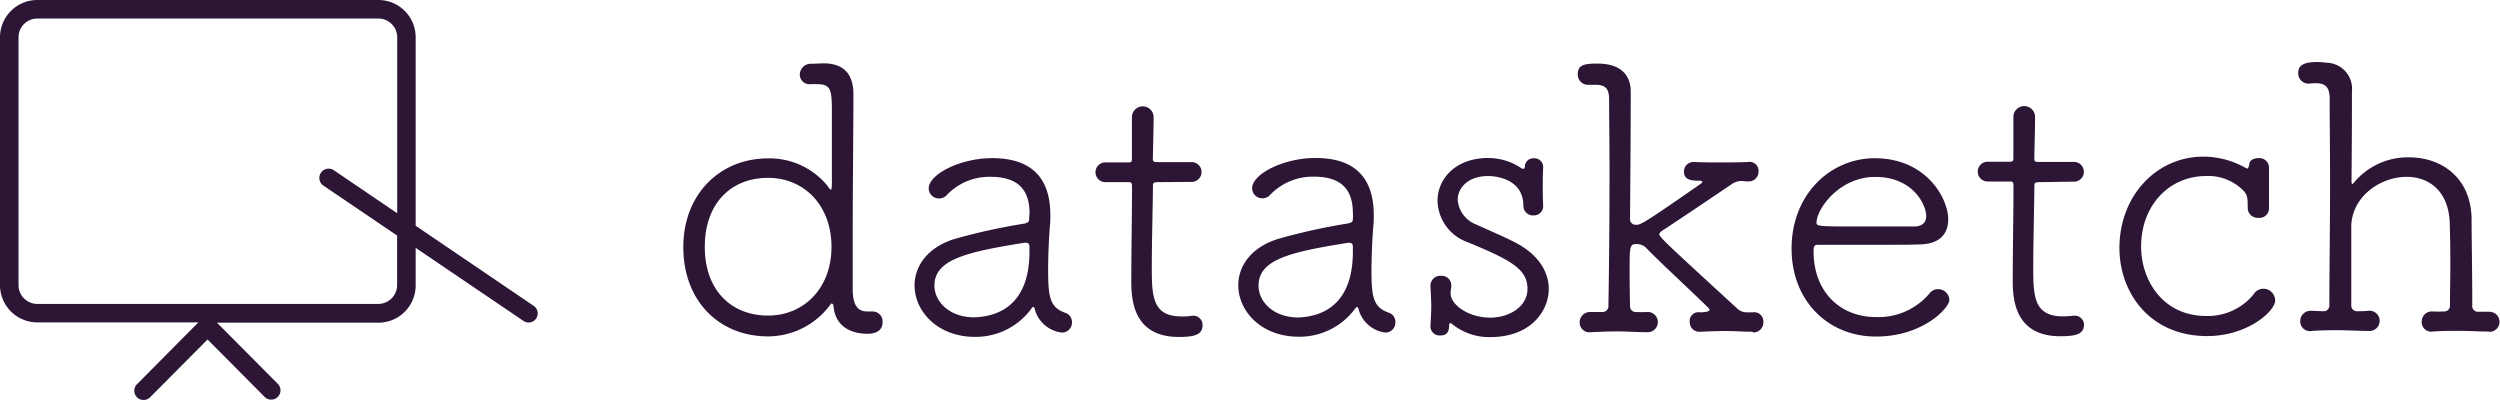 <svg id="Layer_1" data-name="Layer 1" xmlns="http://www.w3.org/2000/svg" width="315.7" height="50.47" viewBox="0 0 315.7 50.47"><defs><style>.cls-1{fill:#2d1536;}</style></defs><title>logo</title><g id="Layer_1-2" data-name="Layer 1-2"><path class="cls-1" d="M110.22,39.33a1.26,1.26,0,0,1,1.234,1.286q-.001.037-.004.074c0,1.32-1.28,1.46-1.89,1.46-2,0-4-.84-4.29-3.34,0-.28-.09-.47-.23-.47s-.1,0-.19.14a9.8,9.8,0,0,1-7.87,4c-6.12,0-10.69-4.43-10.69-11.26C86.28,24.59,90.85,20,97,20a9.45,9.45,0,0,1,7.44,3.4c.24.32.38.56.47.56s.14-.24.14-.85V14.63c0-3.2,0-4-1.89-4a5.554,5.554,0,0,0-.75,0h-.09a1.22,1.22,0,0,1-1.317-1.115c-.002-.018-.003-.037-.003-.055a1.39,1.39,0,0,1,1.368-1.412c.031-.001.061,0,.092.002C103,8.05,103.62,8,104,8c3,0,3.77,1.88,3.77,3.91v.19c0,4-.09,11.59-.09,18v6.41c0,2.26.8,2.82,1.84,2.82h.7ZM105,31.18c0-5.28-3.49-8.72-8-8.72-4.76,0-8,3.3-8,8.72s3.29,8.67,8,8.67C101.5,39.85,105,36.41,105,31.18Z"/><path class="cls-1" d="M130.66,39a.208.208,0,0,0-.19-.23.23.23,0,0,0-.18.14,8.72,8.72,0,0,1-7.16,3.63c-4.76,0-7.64-3.25-7.64-6.5,0-2.36,1.56-4.76,5-5.85a76.847,76.847,0,0,1,8.72-1.93c.56-.09.75-.24.75-.56s.05-.52.05-.76c0-2.59-1.09-4.61-4.9-4.61a7.39,7.39,0,0,0-5.51,2.26,1.32,1.32,0,0,1-1,.47,1.28,1.28,0,0,1-1.319-1.239L117.28,23.79c0-1.79,4-3.82,8-3.82,4.39,0,7.36,1.93,7.36,7.21a12.194,12.194,0,0,1-.05,1.32c-.14,1.55-.24,4-.23,5.79,0,3.44.33,4.57,2.21,5.23a1.21,1.21,0,0,1,.8,1.18,1.27,1.27,0,0,1-1.22,1.3A4,4,0,0,1,130.66,39ZM130,31.78v-.61c0-.37-.14-.52-.47-.52h-.14C122,31.83,118,32.78,118,36.07c0,2,1.88,4,5,4C125.48,40,130,39,130,31.78Z"/><path class="cls-1" d="M146.35,23c-.76,0-.76.1-.76.66,0,1.79-.14,6.64-.14,10.13,0,3.67.1,6.17,3.77,6.17a6.713,6.713,0,0,0,1.32-.09h.19a1.16,1.16,0,0,1,1.131,1.188l-.001.032c0,1.22-1.13,1.46-3,1.46-6,0-6-5.13-6-7.21,0-3,.09-8.76.09-11.07v-.75c0-.47-.14-.52-.47-.52H139.7a1.25,1.25,0,1,1,0-2.49h2.73c.42,0,.52-.05.51-.47V14.73a1.371,1.371,0,0,1,2.74.09c0,1.37-.1,5.14-.1,5.14,0,.51.1.51.71.51h4.19a1.25,1.25,0,0,1,0,2.5Z"/><path class="cls-1" d="M171.55,39c-.05-.14-.09-.23-.19-.23a.25.25,0,0,0-.19.14A8.7,8.7,0,0,1,164,42.52c-4.75,0-7.63-3.25-7.63-6.5,0-2.36,1.55-4.76,5-5.84a74.983,74.983,0,0,1,8.72-1.94c.56-.09.75-.23.75-.56a3.83,3.83,0,0,0,0-.76c0-2.59-1.08-4.61-4.89-4.61a7.43,7.43,0,0,0-5.52,2.26,1.31,1.31,0,0,1-1,.47,1.27,1.27,0,0,1-1.309-1.229L158.12,23.77c0-1.79,3.95-3.82,8-3.82,4.38,0,7.35,1.93,7.36,7.21a12.093,12.093,0,0,1-.05,1.32c-.14,1.55-.24,4-.24,5.79,0,3.44.33,4.57,2.22,5.23a1.21,1.21,0,0,1,.8,1.18A1.27,1.27,0,0,1,175,42,4,4,0,0,1,171.55,39Zm-.71-7.2v-.62c0-.37-.14-.52-.47-.52h-.14c-7.4,1.18-11.31,2.13-11.3,5.43,0,2,1.88,4,5,4,2.44-.09,6.91-1.09,6.91-8.31Z"/><path class="cls-1" d="M194.87,21.17c-.05,1-.05,1.65-.05,2.36s0,1.36.05,2.45v.09a1.16,1.16,0,0,1-1.18,1.13,1.21,1.21,0,0,1-1.315-1.095q-.005-.052-.005-.105c0-3.77-4.19-3.77-4.48-3.77-2.45,0-3.81,1.46-3.81,3a3.62,3.62,0,0,0,2.31,3.11c1.32.61,3.58,1.56,5,2.31,2.92,1.51,4.19,3.72,4.19,5.84,0,2.59-2.07,6.08-7.44,6.08A7.43,7.43,0,0,1,183.47,41a.57.57,0,0,0-.33-.19c-.09,0-.14.09-.14.23,0,1.18-.57,1.32-1.13,1.32a1.14,1.14,0,0,1-1.226-1.046c-.002-.028-.003-.056-.004-.084v-.09c.05-1,.1-1.75.1-2.45s-.05-1.42-.1-2.55v-.09a1.24,1.24,0,0,1,1.254-1.226q.053.001.106.006a1.21,1.21,0,0,1,1.27,1.28c0,.33-.09.56-.09.89,0,1.56,2.35,3.11,5,3.11,2.4,0,4.71-1.37,4.71-3.63,0-2.5-2.07-3.63-7.54-5.89a5.69,5.69,0,0,1-3.82-5.23c0-2.73,2.22-5.41,6.41-5.41a7.55,7.55,0,0,1,4.15,1.27.34.34,0,0,0,.28.09c.23,0,.19-.42.23-.56a1.08,1.08,0,0,1,1.09-.76,1.1,1.1,0,0,1,1.18,1.13Z"/><path class="cls-1" d="M221.3,41.89c-1.23,0-2.36-.09-3.4-.09s-2.07.05-3.15.09h-.1a1.2,1.2,0,0,1-1.268-1.128c-.002-.031-.003-.061-.002-.092a1.1,1.1,0,0,1,1.27-1.23c1.23,0,1.23-.28,1.23-.33a.39.39,0,0,0-.1-.19c-2.49-2.44-6.36-6-7.82-7.53a1.67,1.67,0,0,0-1.41-.56c-.71,0-.76.42-.76,2.87,0,1.13,0,2.64.05,4.9a.72.72,0,0,0,.8.8,11.222,11.222,0,0,0,1.32,0h0a1.28,1.28,0,1,1,0,2.55h0c-1.22,0-2.45-.1-3.67-.1s-2.31.05-3.39.1a1.23,1.23,0,0,1-1.42-1.23,1.3,1.3,0,0,1,1.278-1.322c.031-.001.061,0,.092.002h1.46a.74.74,0,0,0,.8-.675.728.728,0,0,0,0-.125c.09-5,.14-11.31.14-17,0-3.3-.05-6.46-.05-9,0-1.32-.38-1.84-1.56-1.89h-1.08a1.29,1.29,0,0,1-1.32-1.259c-.001-.02-.001-.04,0-.061,0-1.22.85-1.36,2.5-1.36,3.86,0,4.19,2.49,4.19,3.53,0,6.08-.09,16.06-.09,16.06a.71.71,0,0,0,.8.76c.52,0,.71,0,8.15-5.19.14-.09.19-.18.19-.23s-.09-.14-.33-.14c-.85,0-2,0-2-1.13a1.2,1.2,0,0,1,1.167-1.232c.034-.001.068,0,.102.002h.1c1.17.05,2.21.05,3.3.05s2.16,0,3.39-.05a1.14,1.14,0,0,1,1.36,1.23,1.24,1.24,0,0,1-1.257,1.222q-.031,0-.063-.003h0c-.66,0-.29-.05-.95-.05a2.21,2.21,0,0,0-1.17.43c-2.78,1.88-6.41,4.33-8.72,5.84-.28.19-.37.33-.37.47,0,.33,1.22,1.46,9.75,9.28a1.74,1.74,0,0,0,1.37.56h.7a1.16,1.16,0,0,1,1.32,1.22,1.26,1.26,0,0,1-1.197,1.32q-.061.003-.123,0Z"/><path class="cls-1" d="M236.89,42.5c-6,0-10.65-4.47-10.65-11.11,0-6.88,4.94-11.41,10.5-11.41,6.45,0,9.28,5,9.28,7.73,0,1.74-1,3.06-3.43,3.15-1.09.05-2.69.05-4.43.05h-8.58c-.47,0-.56.18-.56.84,0,5.14,3.39,8.3,7.91,8.29a8.43,8.43,0,0,0,6.83-3.11,1.37,1.37,0,0,1,1-.42,1.44,1.44,0,0,1,1.41,1.37C246.12,38.92,242.82,42.5,236.89,42.5Zm-.1-20.16c-4.52,0-7.4,4.05-7.4,5.79,0,.47.43.47,5.89.47h6.41c1.13,0,1.55-.57,1.55-1.32C243.24,25.87,241.59,22.34,236.79,22.34Z"/><path class="cls-1" d="M257.66,23c-.76,0-.76.09-.76.66,0,1.78-.14,6.64-.14,10.12,0,3.68.1,6.17,3.77,6.17a12.369,12.369,0,0,0,1.32-.09H262A1.16,1.16,0,0,1,263.17,41c0,1.23-1.13,1.46-3,1.46-6,0-6-5.13-6-7.2,0-3,.09-8.76.09-11.07v-.76c0-.47-.14-.51-.47-.51H251a1.25,1.25,0,0,1,0-2.5h2.73c.42,0,.52-.05.52-.47V14.7a1.371,1.371,0,0,1,2.74.09c0,1.37-.1,5.14-.1,5.14,0,.52.1.52.71.52h4.19a1.25,1.25,0,1,1,0,2.49Z"/><path class="cls-1" d="M278.72,42.44c-7.26,0-11.07-5.5-11.08-11.11,0-6.6,4.67-11.54,10.6-11.55a10.899,10.899,0,0,1,5.33,1.42c.09,0,.14.09.23.09s.19-.28.24-.52c0-.56.61-.8,1.13-.8a1.22,1.22,0,0,1,1.352,1.071q.006.054.008.108v5.18a1.21,1.21,0,0,1-1.36,1.18,1.25,1.25,0,0,1-1.32-1.13c-.05-1,.09-1.56-.47-2.22a6.22,6.22,0,0,0-4.81-1.93c-4.61,0-8.19,3.68-8.19,8.91,0,4.29,2.78,8.76,8.2,8.76a7.42,7.42,0,0,0,6-2.73,1.47,1.47,0,0,1,1.22-.71,1.51,1.51,0,0,1,1.51,1.46C287.34,39.29,283.81,42.44,278.72,42.44Z"/><path class="cls-1" d="M314.29,41.87c-1.23,0-2.45-.09-3.68-.09s-2.31,0-3.39.09a1.21,1.21,0,0,1-1.41-1.22,1.28,1.28,0,0,1,1.237-1.322c.041-.001.082-.001.123.002h.05a13.19,13.19,0,0,0,1.41,0,.72.72,0,0,0,.75-.8c0-1.55.05-3.34.05-5.08,0-2.45-.05-4.67-.09-5.56-.24-3.91-2.74-5.56-5.42-5.56-3.3,0-6.88,2.45-7,6.17v10a.72.72,0,0,0,.8.8,11.207,11.207,0,0,0,1.32-.05,1.28,1.28,0,1,1,.05,2.54H299c-1.22,0-2.5-.09-3.67-.09s-2.36,0-3.44.1a1.23,1.23,0,0,1-1.42-1.23,1.3,1.3,0,0,1,1.278-1.322c.031-.001.061,0,.092.002h.05c.61,0,.75.05,1.5.05a.71.71,0,0,0,.76-.8c0-3.82.09-9.76.09-15.41,0-4-.05-7.82-.05-10.64,0-1.23-.38-1.89-1.6-1.94a8.61,8.61,0,0,0-1,.05h-.05a1.29,1.29,0,0,1-1.32-1.259c-.001-.02-.001-.041,0-.061,0-.8.38-1.41,2.41-1.41a11.508,11.508,0,0,1,1.17.09,3.29,3.29,0,0,1,3.22,3.358q-.003.151-.02.302v2.69c0,3.82-.05,8.05-.05,8.71,0,.15.05.24.1.24s.09,0,.19-.14a8.83,8.83,0,0,1,7-3.21c3.91,0,7.68,2.4,7.87,7.54,0,2,.09,7.39.09,11.12a.73.73,0,0,0,.8.84h1.37a1.27,1.27,0,0,1,0,2.54Z"/><path class="cls-1" d="M67.39,38.62,52.49,28.51V4.71A4.71,4.71,0,0,0,47.78,0H4.71A4.71,4.71,0,0,0,0,4.71V36a4.71,4.71,0,0,0,4.71,4.71H25.05l-7.67,7.73A1.17,1.17,0,1,0,19,50.12l7.21-7.25,7.21,7.25a1.17,1.17,0,1,0,1.66-1.65L27.4,40.75H47.78a4.71,4.71,0,0,0,4.71-4.71c0-.013,0-.027,0-.04V31.3l13.59,9.21a1.15,1.15,0,1,0,1.31-1.89ZM50.16,26.93l-8-5.43a1.173,1.173,0,1,0-1.32,1.94l9.31,6.31V36a2.39,2.39,0,0,1-2.38,2.38H4.71A2.38,2.38,0,0,1,2.34,36V4.71A2.37,2.37,0,0,1,4.71,2.34H47.78a2.38,2.38,0,0,1,2.38,2.37Z"/></g></svg>
